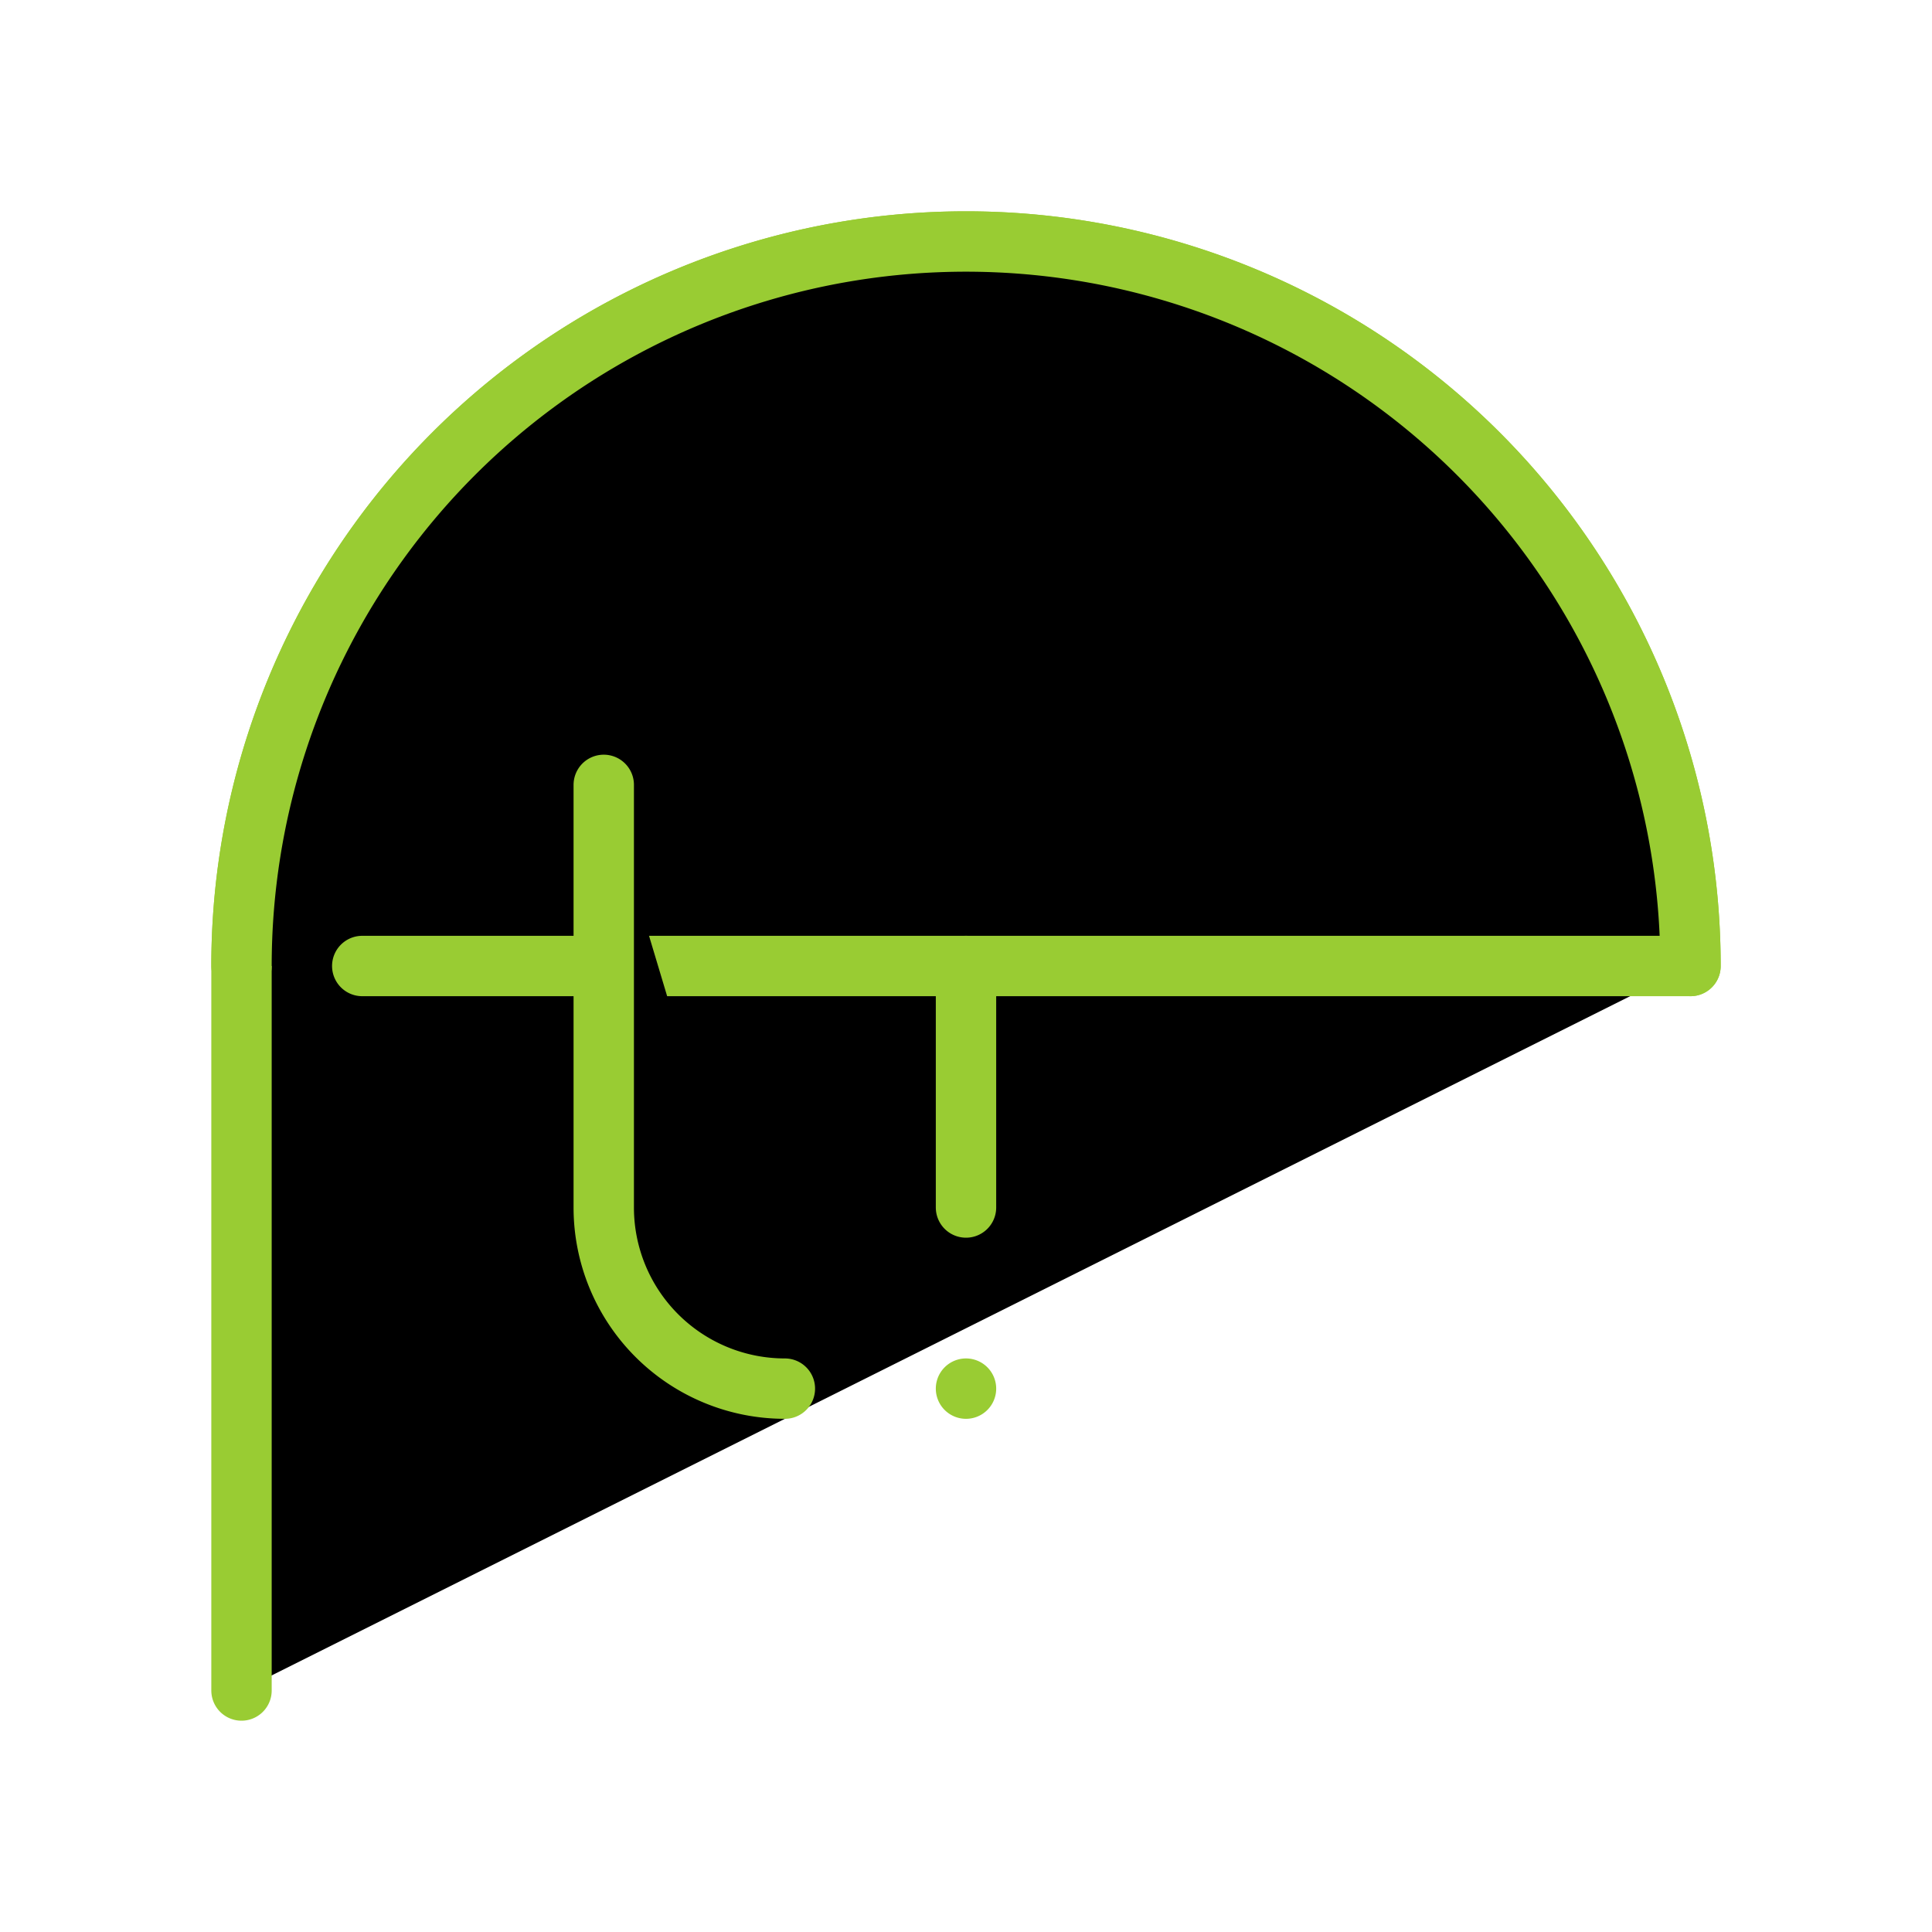 <svg xmlns="http://www.w3.org/2000/svg" width="512" height="512" viewBox="0 0 128 128">
	<desc>PetitGL icon</desc>
	<style>
		g,g>path{fill:#0000;stroke:#9c3;stroke-width:4;stroke-linecap:round;stroke-linejoin:round;transform-origin:center;}
	</style>
	<g>
		<path d="M16,112v-48a48,48,0,1,1,96,0"/>
		<g style="transform:rotate(150deg);">
			<path d="M16,64a48,48,0,1,1,96,0h-88"/>
			<path d="M40,52v28a12,12,0,0,0,12,12m12,0v0m0,-12v-16" style="transform:scale(-1);"/>
			<path d="M40,52v28a12,12,0,0,0,12,12m12,0v0m0,-12v-16"/>
		</g>
	</g>
</svg>
